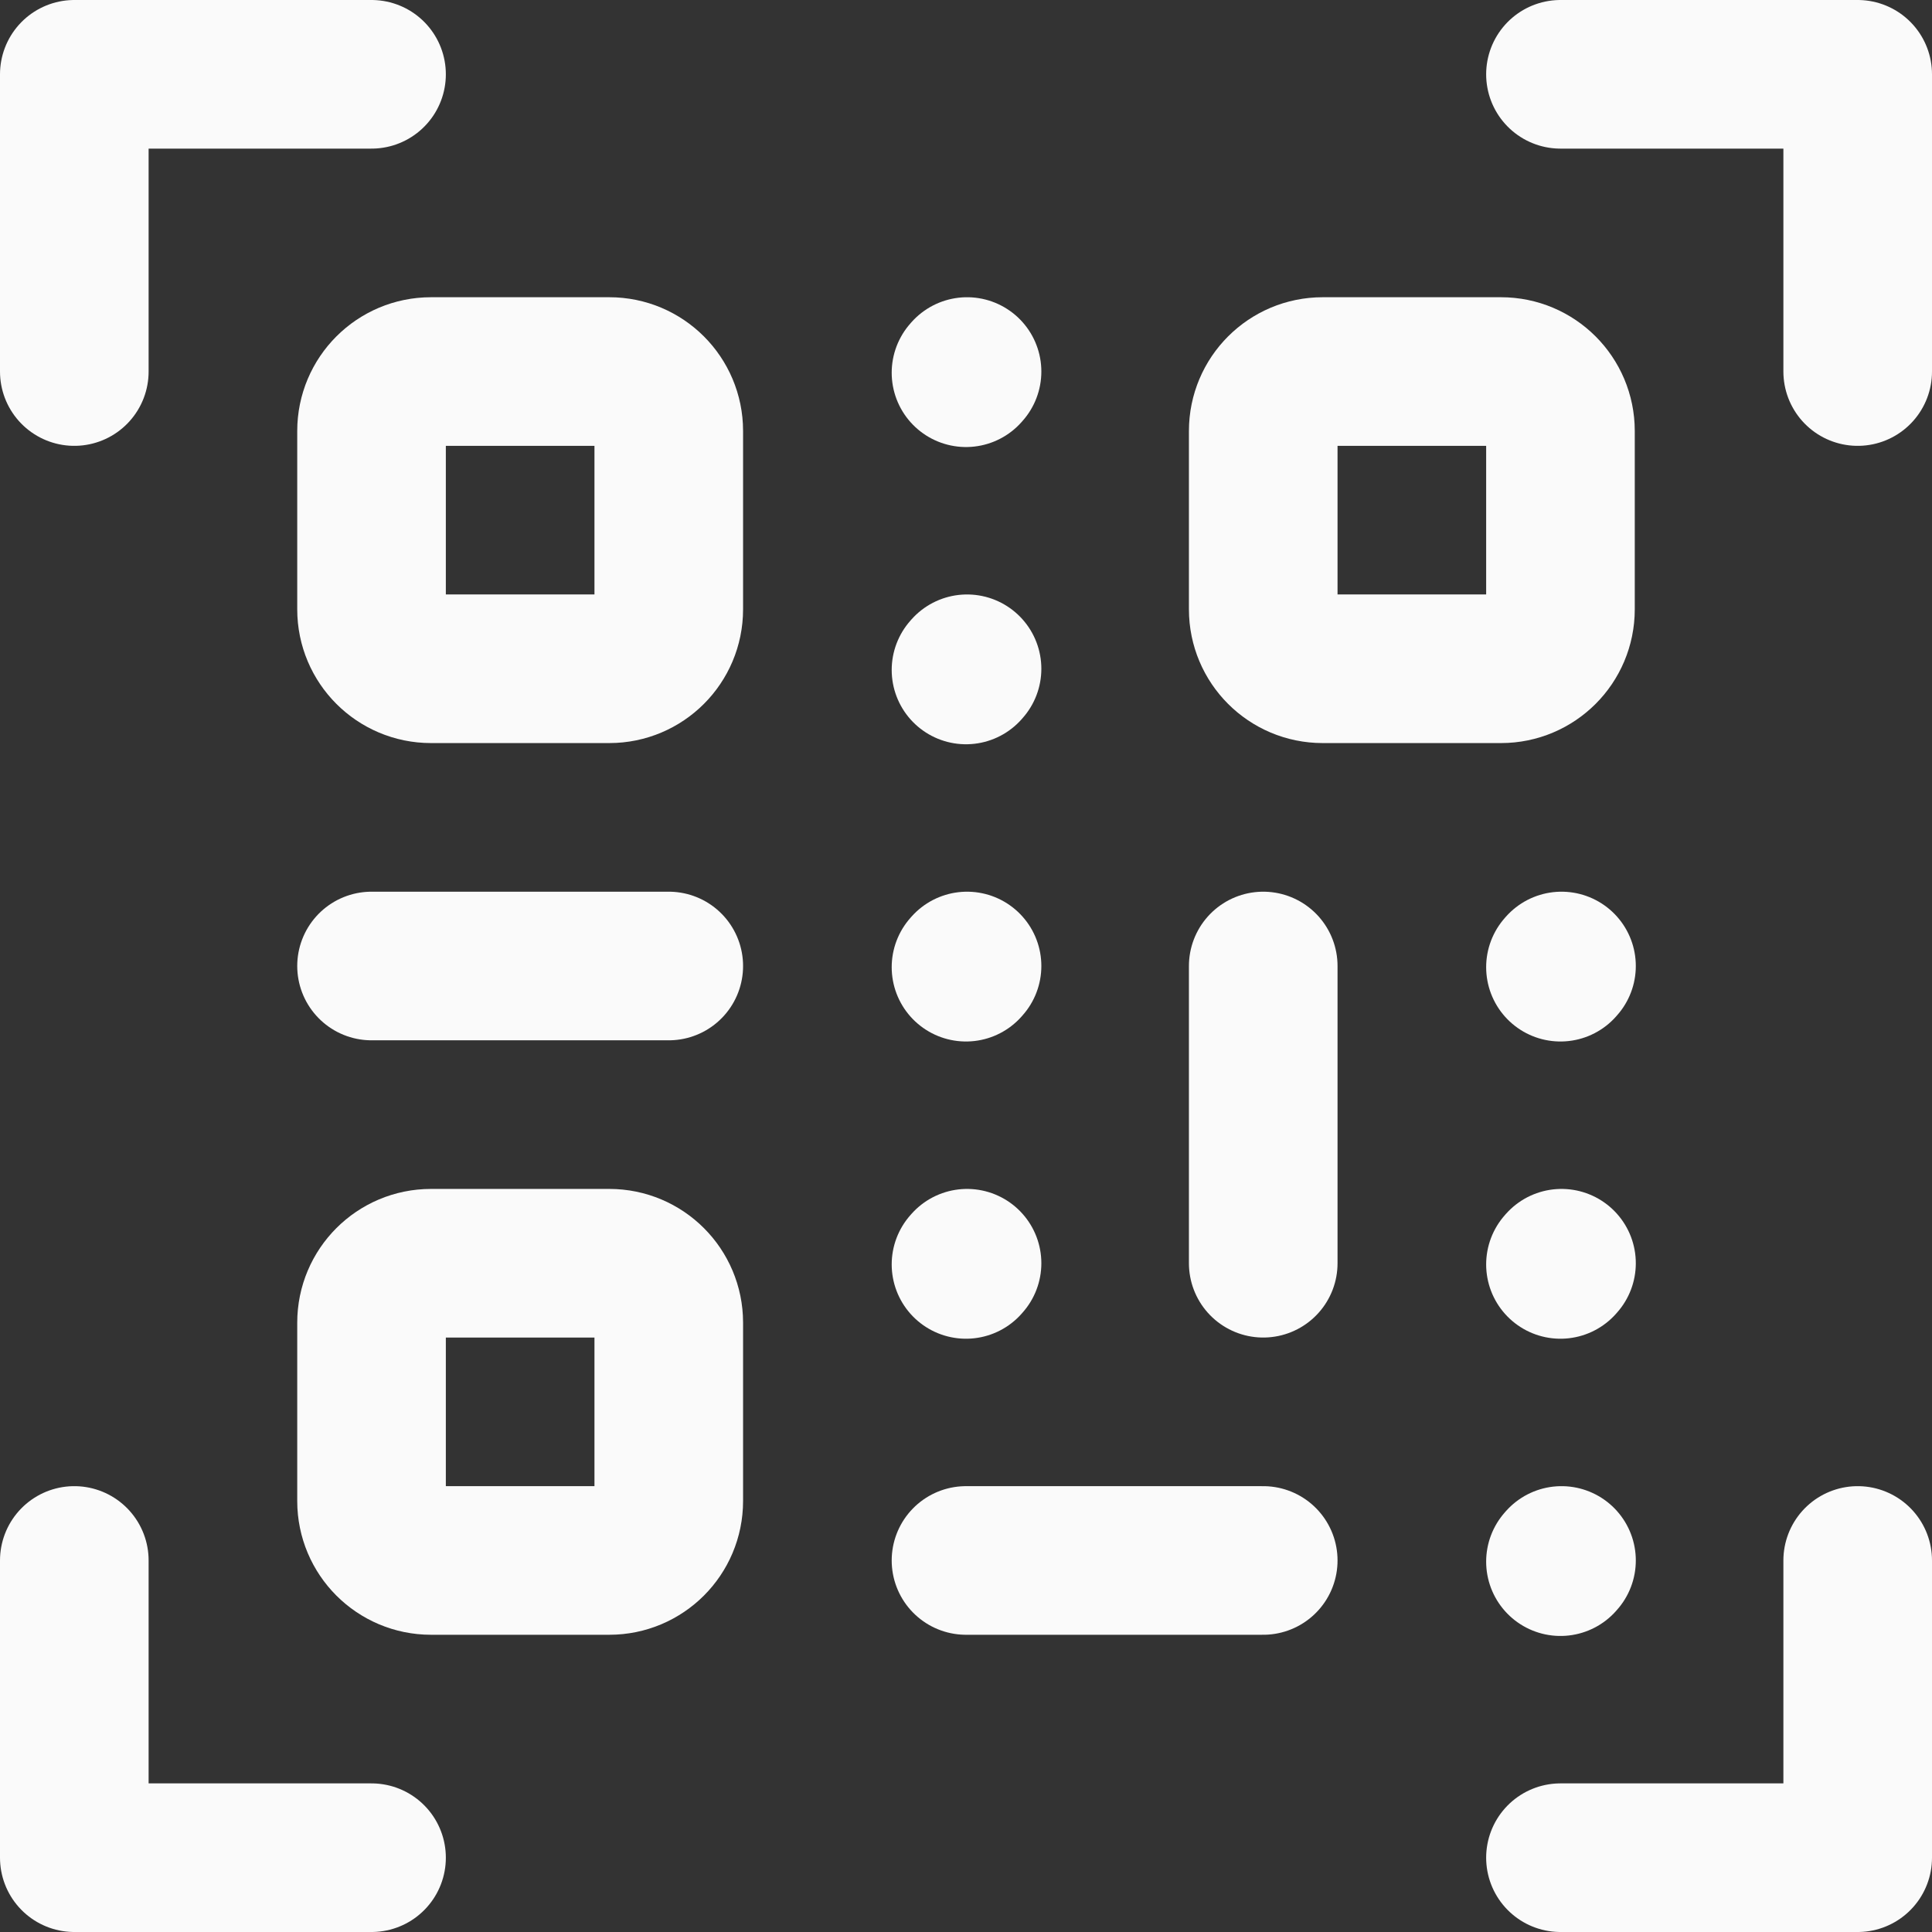 <svg width="26" height="26" viewBox="0 0 26 26" fill="none" xmlns="http://www.w3.org/2000/svg">
<rect x="0" y="0" width="26" height="26" fill="#333333" stroke="none"/>
<path d="M9 5.8V8.2C9 8.642 8.642 9 8.2 9H5.8C5.358 9 5 8.642 5 8.2V5.8C5 5.358 5.358 5 5.8 5H8.2C8.642 5 9 5.358 9 5.8Z" stroke="#FAFAFA" stroke-width="2" stroke-linecap="round" stroke-linejoin="round"/>
<path d="M5 13H9" stroke="#FAFAFA" stroke-width="2" stroke-linecap="round" stroke-linejoin="round"/>
<path d="M17 13V17" stroke="#FAFAFA" stroke-width="2" stroke-linecap="round" stroke-linejoin="round"/>
<path d="M13 21H17" stroke="#FAFAFA" stroke-width="2" stroke-linecap="round" stroke-linejoin="round"/>
<path d="M13 13.016L13.014 13" stroke="#FAFAFA" stroke-width="2" stroke-linecap="round" stroke-linejoin="round"/>
<path d="M21 13.016L21.014 13" stroke="#FAFAFA" stroke-width="2" stroke-linecap="round" stroke-linejoin="round"/>
<path d="M13 17.016L13.014 17" stroke="#FAFAFA" stroke-width="2" stroke-linecap="round" stroke-linejoin="round"/>
<path d="M21 17.016L21.014 17" stroke="#FAFAFA" stroke-width="2" stroke-linecap="round" stroke-linejoin="round"/>
<path d="M21 21.016L21.014 21" stroke="#FAFAFA" stroke-width="2" stroke-linecap="round" stroke-linejoin="round"/>
<path d="M13 9.016L13.014 9" stroke="#FAFAFA" stroke-width="2" stroke-linecap="round" stroke-linejoin="round"/>
<path d="M13 5.016L13.014 5" stroke="#FAFAFA" stroke-width="2" stroke-linecap="round" stroke-linejoin="round"/>
<path d="M9 17.8V20.2C9 20.642 8.642 21 8.2 21H5.8C5.358 21 5 20.642 5 20.2V17.8C5 17.358 5.358 17 5.8 17H8.2C8.642 17 9 17.358 9 17.8Z" stroke="#FAFAFA" stroke-width="2" stroke-linecap="round" stroke-linejoin="round"/>
<path d="M21 5.8V8.2C21 8.642 20.642 9 20.2 9H17.8C17.358 9 17 8.642 17 8.2V5.8C17 5.358 17.358 5 17.8 5H20.2C20.642 5 21 5.358 21 5.8Z" stroke="#FAFAFA" stroke-width="2" stroke-linecap="round" stroke-linejoin="round"/>
<path d="M21 1H25V5" stroke="#FAFAFA" stroke-width="2" stroke-linecap="round" stroke-linejoin="round"/>
<path d="M21 25H25V21" stroke="#FAFAFA" stroke-width="2" stroke-linecap="round" stroke-linejoin="round"/>
<path d="M5 1H1V5" stroke="#FAFAFA" stroke-width="2" stroke-linecap="round" stroke-linejoin="round"/>
<path d="M5 25H1V21" stroke="#FAFAFA" stroke-width="2" stroke-linecap="round" stroke-linejoin="round"/>
</svg>
